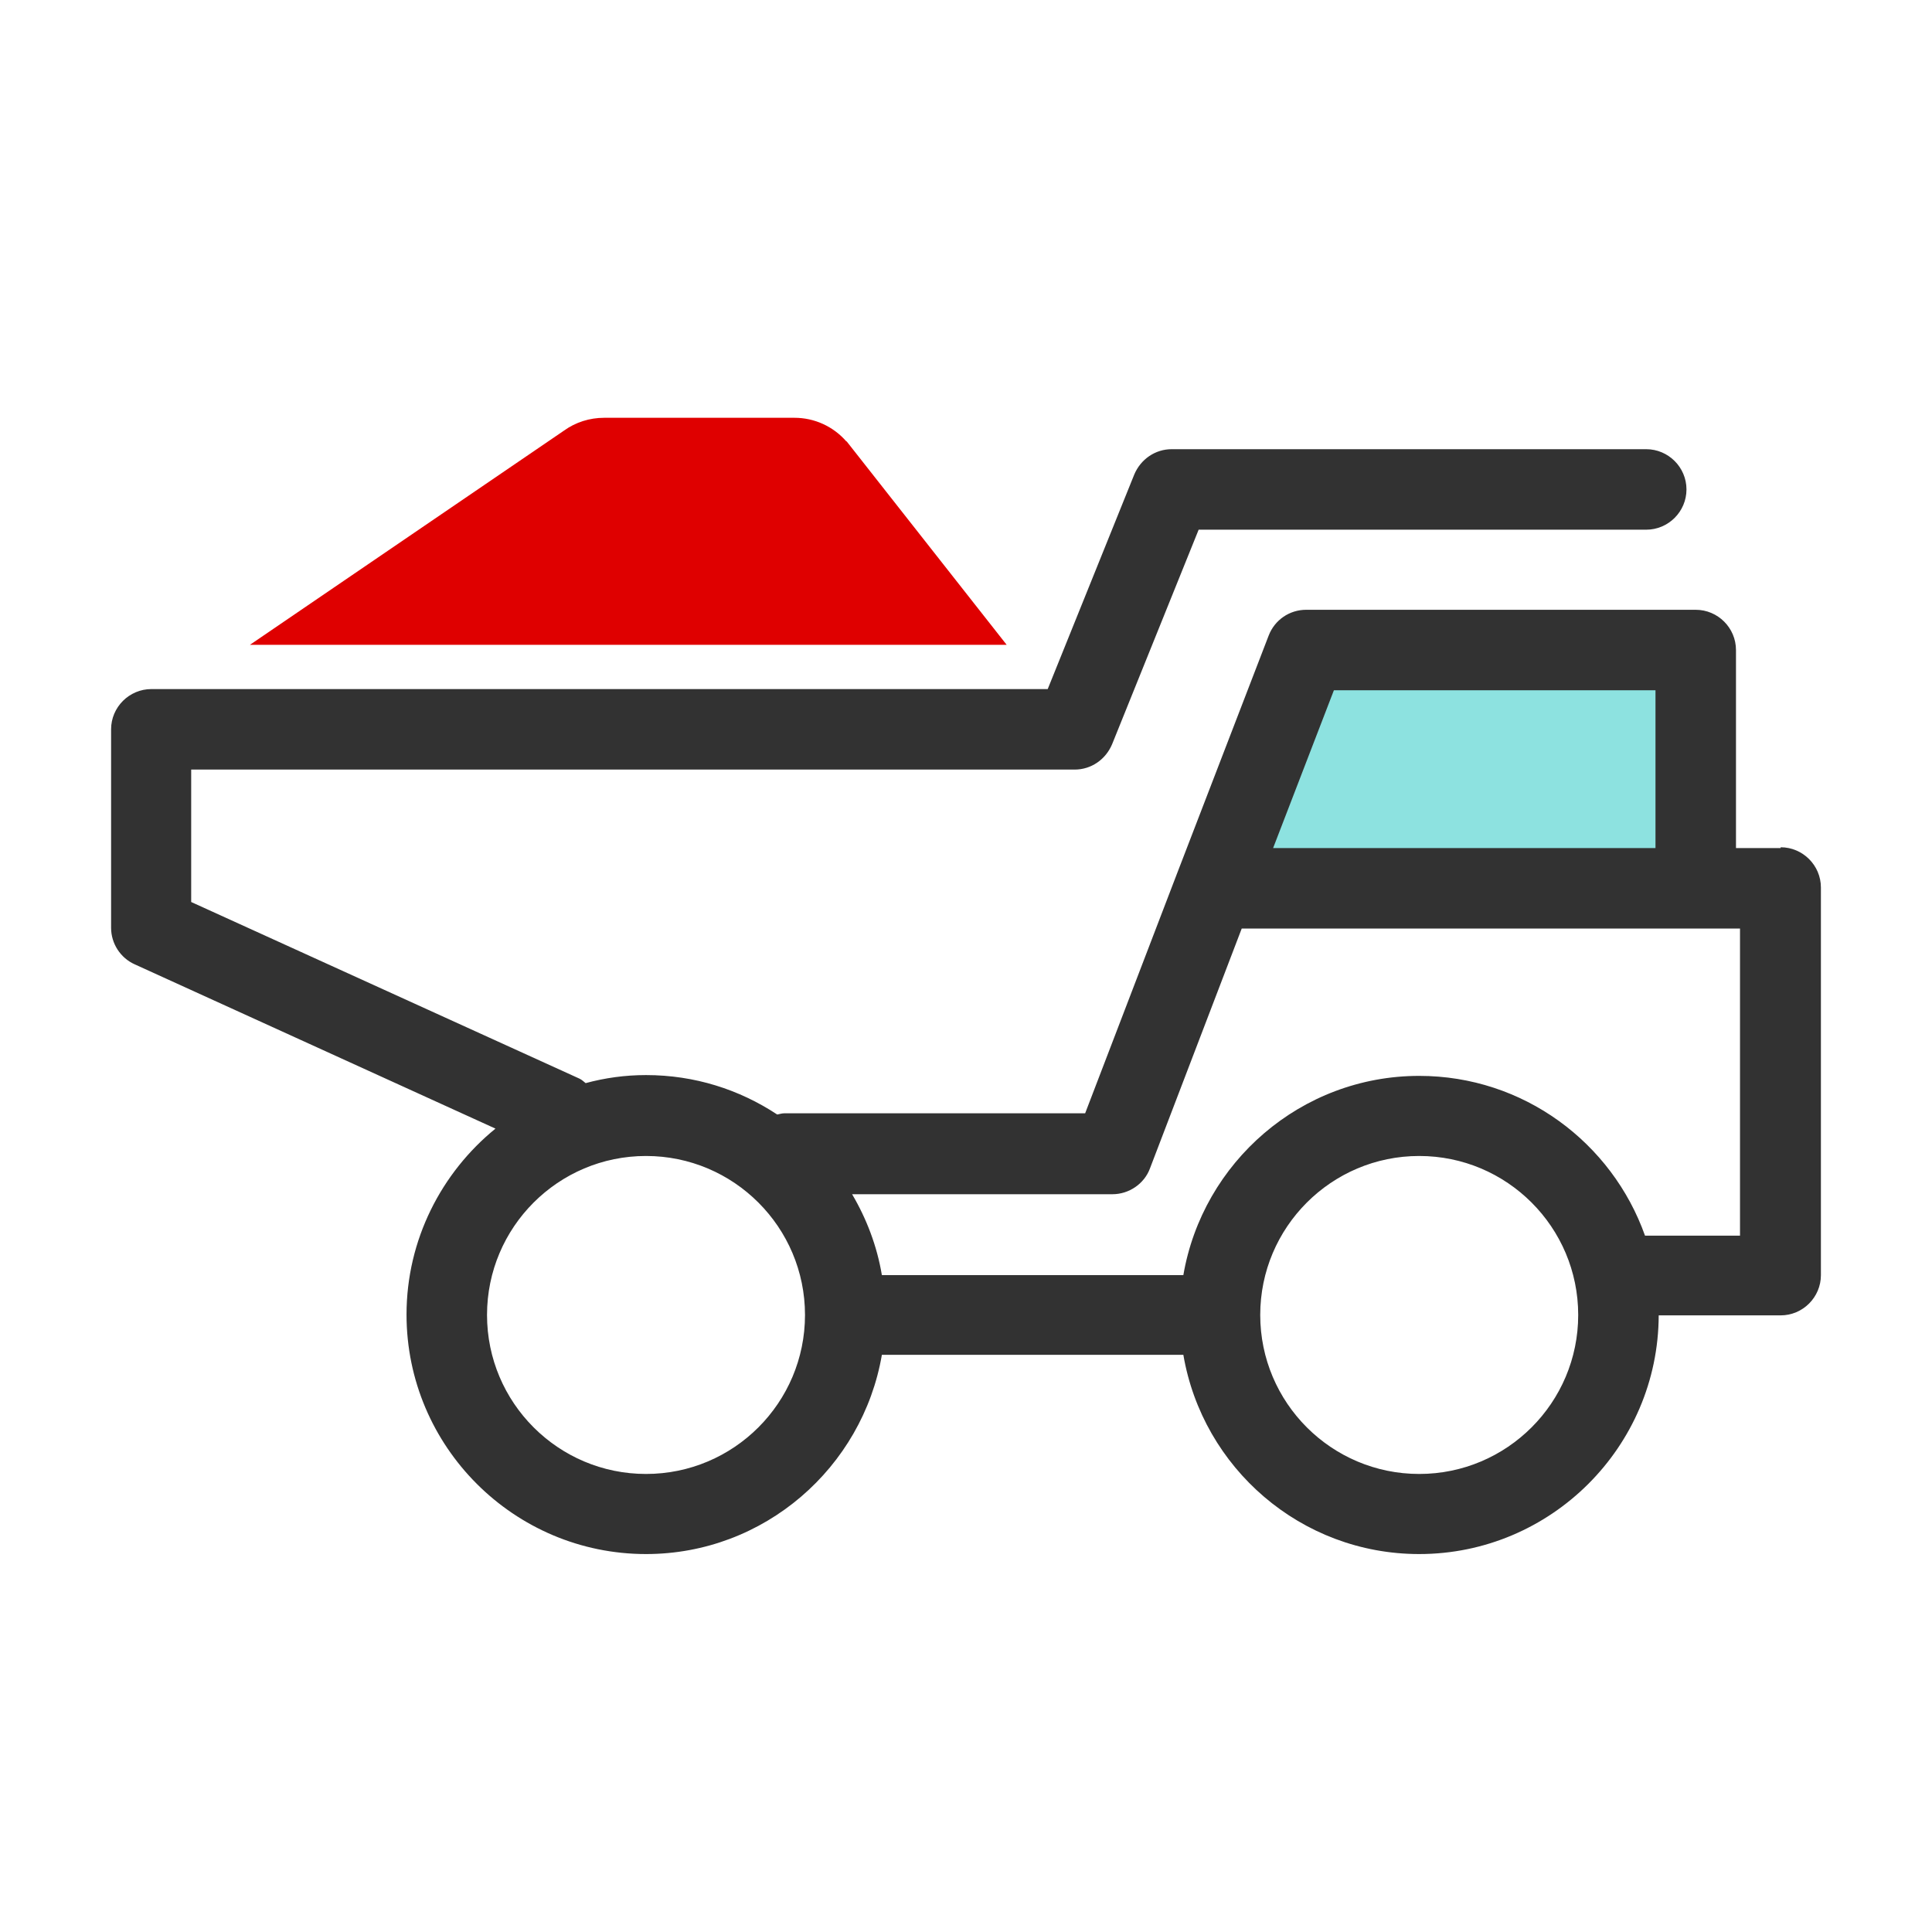 <svg width="48" height="48" viewBox="0 0 48 48" fill="none" xmlns="http://www.w3.org/2000/svg">
<path d="M42.13 16.15V22.07H30.17L32.45 16.15H42.13Z" fill="#8DE2E0"/>
<path d="M44.24 21.07H43.13V16.15C43.13 15.6 42.68 15.15 42.13 15.15H32.45C32.04 15.15 31.67 15.4 31.52 15.79L29.24 21.71L26.96 27.66H19.48C19.42 27.66 19.37 27.68 19.31 27.69C18.37 27.07 17.26 26.71 16.05 26.71C15.53 26.71 15.03 26.78 14.55 26.91C14.5 26.87 14.46 26.83 14.4 26.8L4.75 22.41V19.12H26.7C27.11 19.12 27.47 18.87 27.63 18.49L29.78 13.16H40.9C41.45 13.16 41.9 12.71 41.9 12.16C41.9 11.61 41.45 11.16 40.9 11.16H29.11C28.7 11.16 28.34 11.41 28.18 11.79L26.03 17.12H3.76C3.21 17.12 2.76 17.57 2.76 18.12V23.05C2.76 23.44 2.99 23.8 3.35 23.96L12.31 28.04C10.97 29.13 10.1 30.8 10.1 32.66C10.1 35.94 12.77 38.61 16.05 38.61C18.99 38.61 21.43 36.46 21.91 33.66H29.4C29.88 36.47 32.32 38.61 35.26 38.61C38.53 38.61 41.2 35.95 41.21 32.68H44.24C44.79 32.68 45.24 32.23 45.24 31.68V22.05C45.24 21.5 44.79 21.05 44.24 21.05V21.07ZM33.14 17.15H41.13V21.07H31.63L33.14 17.15ZM16.05 36.62C13.87 36.62 12.1 34.85 12.1 32.67C12.1 30.49 13.87 28.72 16.05 28.72C18.23 28.72 20 30.49 20 32.67C20 34.85 18.23 36.62 16.05 36.62ZM35.26 36.62C33.08 36.62 31.31 34.85 31.31 32.67C31.31 30.49 33.08 28.72 35.26 28.72C37.44 28.72 39.21 30.49 39.21 32.67C39.21 34.85 37.44 36.62 35.26 36.62ZM43.24 30.7H40.87C40.05 28.39 37.85 26.73 35.26 26.73C32.32 26.73 29.88 28.88 29.4 31.68H21.91C21.79 30.96 21.53 30.28 21.17 29.67H27.64C28.05 29.67 28.43 29.41 28.57 29.03L30.85 23.07H43.23V30.7H43.24Z" fill="#323232"/>
<path d="M21.03 10.97C20.7 10.59 20.23 10.38 19.74 10.38H15.01C14.65 10.38 14.3 10.49 14.01 10.7L6.21 16.02H25.01L21.03 10.96V10.97Z" fill="#DF0000"/>
</svg>
